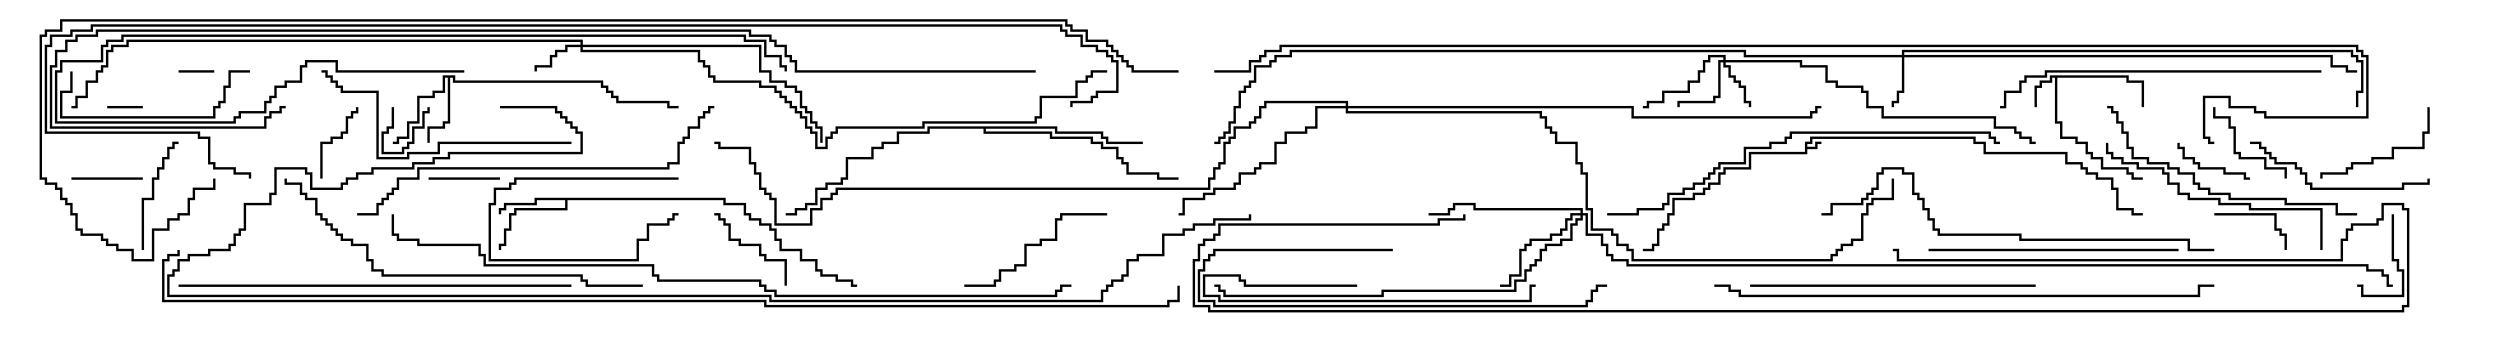 <svg version="1.1" width="105" height="15" xmlns="http://www.w3.org/2000/svg"><path d="M75.807,5.95L76.021,5.95L76.021,5.736L82.979,5.736L82.979,5.95L83.407,5.95L83.407,6.379L86.836,6.379L86.836,6.807L87.479,6.807L87.479,7.021L87.693,7.021L87.693,7.236L88.121,7.236L88.121,7.45L88.764,7.45L88.764,7.879L88.979,7.879L88.979,8.736L89.621,8.736L89.621,8.95L90,8.95L90,9.05L89.521,9.05L89.521,8.836L88.879,8.836L88.879,7.979L88.664,7.979L88.664,7.55L88.021,7.55L88.021,7.336L87.593,7.336L87.593,7.121L87.379,7.121L87.379,6.907L86.736,6.907L86.736,6.479L83.307,6.479L83.307,6.05L82.879,6.05L82.879,5.836L76.121,5.836L76.121,6.05L75.907,6.05L75.907,6.164L76.236,6.164L76.236,5.95L76.5,5.95L76.5,6.05L76.336,6.05L76.336,6.264L75.907,6.264L75.907,6.479L73.55,6.479L73.55,7.121L72.479,7.121L72.479,7.336L72.264,7.336L72.264,7.764L71.836,7.764L71.836,7.979L71.621,7.979L71.621,8.193L71.193,8.193L71.193,8.407L70.336,8.407L70.336,9.05L70.121,9.05L70.121,9.479L69.907,9.479L69.907,9.693L69.693,9.693L69.693,10.336L69.479,10.336L69.479,10.55L69,10.55L69,10.45L69.379,10.45L69.379,10.236L69.593,10.236L69.593,9.593L69.807,9.593L69.807,9.379L70.021,9.379L70.021,8.95L70.236,8.95L70.236,8.307L71.093,8.307L71.093,8.093L71.521,8.093L71.521,7.879L71.736,7.879L71.736,7.664L72.164,7.664L72.164,7.236L72.379,7.236L72.379,7.021L73.45,7.021L73.45,6.379L75.807,6.379z" stroke="none"/><path d="M89.407,3.164L89.407,3.379L90.05,3.379L90.05,4.5L89.95,4.5L89.95,3.479L89.307,3.479L89.307,3.264L86.407,3.264L86.407,5.093L86.621,5.093L86.621,5.736L87.264,5.736L87.264,5.95L87.693,5.95L87.693,6.379L87.907,6.379L87.907,6.593L88.336,6.593L88.336,7.021L89.407,7.021L89.407,7.236L89.621,7.236L89.621,7.45L90,7.45L90,7.55L89.521,7.55L89.521,7.336L89.307,7.336L89.307,7.121L88.236,7.121L88.236,6.693L87.807,6.693L87.807,6.479L87.593,6.479L87.593,6.05L87.164,6.05L87.164,5.836L86.521,5.836L86.521,5.193L86.307,5.193L86.307,3.264L86.193,3.264L86.193,3.479L85.764,3.479L85.764,3.693L85.55,3.693L85.55,4.5L85.45,4.5L85.45,3.593L85.664,3.593L85.664,3.379L86.093,3.379L86.093,3.164z" stroke="none"/><path d="M30.479,8.307L30.479,8.521L31.336,8.521L31.336,8.95L31.55,8.95L31.55,9.164L31.979,9.164L31.979,9.379L32.407,9.379L32.407,9.593L32.621,9.593L32.621,10.021L32.836,10.021L32.836,10.45L33.693,10.45L33.693,10.879L34.336,10.879L34.336,11.307L34.55,11.307L34.55,11.521L35.193,11.521L35.193,11.736L35.836,11.736L35.836,11.95L36,11.95L36,12.05L35.736,12.05L35.736,11.836L35.093,11.836L35.093,11.621L34.45,11.621L34.45,11.407L34.236,11.407L34.236,10.979L33.593,10.979L33.593,10.55L32.736,10.55L32.736,10.121L32.521,10.121L32.521,9.693L32.307,9.693L32.307,9.479L31.879,9.479L31.879,9.264L31.45,9.264L31.45,9.05L31.236,9.05L31.236,8.621L30.379,8.621L30.379,8.407L23.836,8.407L23.836,8.836L21.693,8.836L21.693,9.05L21.479,9.05L21.479,9.693L21.264,9.693L21.264,10.336L21.05,10.336L21.05,10.5L20.95,10.5L20.95,10.236L21.164,10.236L21.164,9.593L21.379,9.593L21.379,8.95L21.593,8.95L21.593,8.736L23.736,8.736L23.736,8.407L22.55,8.407L22.55,8.621L21.264,8.621L21.264,8.836L21.05,8.836L21.05,9L20.95,9L20.95,8.736L21.164,8.736L21.164,8.521L22.45,8.521L22.45,8.307z" stroke="none"/><path d="M19.121,3.164L19.121,3.379L25.336,3.379L25.336,3.593L25.55,3.593L25.55,3.807L25.764,3.807L25.764,4.021L25.979,4.021L25.979,4.236L28.121,4.236L28.121,4.45L28.5,4.45L28.5,4.55L28.021,4.55L28.021,4.336L25.879,4.336L25.879,4.121L25.664,4.121L25.664,3.907L25.45,3.907L25.45,3.693L25.236,3.693L25.236,3.479L19.021,3.479L19.021,3.264L18.907,3.264L18.907,5.193L18.693,5.193L18.693,5.407L18.05,5.407L18.05,6L17.95,6L17.95,5.307L18.593,5.307L18.593,5.093L18.807,5.093L18.807,3.264L18.693,3.264L18.693,3.907L18.264,3.907L18.264,4.121L17.621,4.121L17.621,5.193L17.193,5.193L17.193,5.836L16.764,5.836L16.764,6.05L16.5,6.05L16.5,5.95L16.664,5.95L16.664,5.736L17.093,5.736L17.093,5.093L17.521,5.093L17.521,4.021L18.164,4.021L18.164,3.807L18.593,3.807L18.593,3.164z" stroke="none"/><path d="M44.407,5.307L44.407,5.521L46.336,5.521L46.336,5.736L46.55,5.736L46.55,5.95L48,5.95L48,6.05L46.45,6.05L46.45,5.836L46.236,5.836L46.236,5.621L44.307,5.621L44.307,5.407L41.407,5.407L41.407,5.521L44.193,5.521L44.193,5.736L45.907,5.736L45.907,5.95L46.336,5.95L46.336,6.164L46.979,6.164L46.979,6.593L47.193,6.593L47.193,6.807L47.407,6.807L47.407,7.236L48.693,7.236L48.693,7.45L49.5,7.45L49.5,7.55L48.593,7.55L48.593,7.336L47.307,7.336L47.307,6.907L47.093,6.907L47.093,6.693L46.879,6.693L46.879,6.264L46.236,6.264L46.236,6.05L45.807,6.05L45.807,5.836L44.093,5.836L44.093,5.621L41.307,5.621L41.307,5.407L39.05,5.407L39.05,5.621L37.764,5.621L37.764,6.05L37.121,6.05L37.121,6.264L36.693,6.264L36.693,6.693L35.621,6.693L35.621,7.55L35.407,7.55L35.407,7.764L34.764,7.764L34.764,7.979L34.336,7.979L34.336,8.621L33.907,8.621L33.907,8.836L33.479,8.836L33.479,9.05L33,9.05L33,8.95L33.379,8.95L33.379,8.736L33.807,8.736L33.807,8.521L34.236,8.521L34.236,7.879L34.664,7.879L34.664,7.664L35.307,7.664L35.307,7.45L35.521,7.45L35.521,6.593L36.593,6.593L36.593,6.164L37.021,6.164L37.021,5.95L37.664,5.95L37.664,5.521L38.95,5.521L38.95,5.307z" stroke="none"/><path d="M79.879,2.307L79.879,2.093L98.836,2.093L98.836,2.307L99.05,2.307L99.05,2.521L99.264,2.521L99.264,3.907L99.05,3.907L99.05,4.5L98.95,4.5L98.95,3.807L99.164,3.807L99.164,2.621L98.95,2.621L98.95,2.407L98.736,2.407L98.736,2.193L79.979,2.193L79.979,2.307L97.979,2.307L97.979,2.736L98.621,2.736L98.621,2.95L99,2.95L99,3.05L98.521,3.05L98.521,2.836L97.879,2.836L97.879,2.407L79.979,2.407L79.979,3.907L79.764,3.907L79.764,4.336L79.55,4.336L79.55,4.5L79.45,4.5L79.45,4.236L79.664,4.236L79.664,3.807L79.879,3.807L79.879,2.407L73.236,2.407L73.236,2.193L54.264,2.193L54.264,2.407L53.621,2.407L53.621,2.621L53.407,2.621L53.407,2.836L52.764,2.836L52.764,3.479L52.55,3.479L52.55,3.693L52.336,3.693L52.336,3.907L52.121,3.907L52.121,4.55L51.907,4.55L51.907,5.193L51.693,5.193L51.693,5.621L51.479,5.621L51.479,5.836L51.264,5.836L51.264,6.05L51,6.05L51,5.95L51.164,5.95L51.164,5.736L51.379,5.736L51.379,5.521L51.593,5.521L51.593,5.093L51.807,5.093L51.807,4.45L52.021,4.45L52.021,3.807L52.236,3.807L52.236,3.593L52.45,3.593L52.45,3.379L52.664,3.379L52.664,2.736L53.307,2.736L53.307,2.521L53.521,2.521L53.521,2.307L54.164,2.307L54.164,2.093L73.336,2.093L73.336,2.307z" stroke="none"/><path d="M72.379,2.521L72.379,2.407L71.836,2.407L71.836,2.621L71.621,2.621L71.621,3.05L71.407,3.05L71.407,3.479L70.979,3.479L70.979,3.907L69.907,3.907L69.907,4.336L69.264,4.336L69.264,4.55L69,4.55L69,4.45L69.164,4.45L69.164,4.236L69.807,4.236L69.807,3.807L70.879,3.807L70.879,3.379L71.307,3.379L71.307,2.95L71.521,2.95L71.521,2.521L71.736,2.521L71.736,2.307L72.479,2.307L72.479,2.521L75.693,2.521L75.693,2.736L76.764,2.736L76.764,3.379L77.193,3.379L77.193,3.593L78.264,3.593L78.264,3.807L78.479,3.807L78.479,4.45L79.121,4.45L79.121,4.879L83.836,4.879L83.836,5.307L84.693,5.307L84.693,5.521L84.907,5.521L84.907,5.736L85.336,5.736L85.336,5.95L85.5,5.95L85.5,6.05L85.236,6.05L85.236,5.836L84.807,5.836L84.807,5.621L84.593,5.621L84.593,5.407L83.736,5.407L83.736,4.979L79.021,4.979L79.021,4.55L78.379,4.55L78.379,3.907L78.164,3.907L78.164,3.693L77.093,3.693L77.093,3.479L76.664,3.479L76.664,2.836L75.593,2.836L75.593,2.621L72.479,2.621L72.479,2.736L72.693,2.736L72.693,3.164L72.907,3.164L72.907,3.379L73.121,3.379L73.121,3.593L73.336,3.593L73.336,4.236L73.55,4.236L73.55,4.5L73.45,4.5L73.45,4.336L73.236,4.336L73.236,3.693L73.021,3.693L73.021,3.479L72.807,3.479L72.807,3.264L72.593,3.264L72.593,2.836L72.379,2.836L72.379,2.621L72.264,2.621L72.264,4.121L72.05,4.121L72.05,4.336L70.55,4.336L70.55,4.5L70.45,4.5L70.45,4.236L71.95,4.236L71.95,4.021L72.164,4.021L72.164,2.521z" stroke="none"/><path d="M24.379,1.879L24.379,1.764L5.407,1.764L5.407,1.979L4.764,1.979L4.764,2.193L4.55,2.193L4.55,2.836L4.336,2.836L4.336,3.05L4.121,3.05L4.121,3.479L3.693,3.479L3.693,4.121L3.264,4.121L3.264,4.55L3,4.55L3,4.45L3.164,4.45L3.164,4.021L3.593,4.021L3.593,3.379L4.021,3.379L4.021,2.95L4.236,2.95L4.236,2.736L4.45,2.736L4.45,2.093L4.664,2.093L4.664,1.879L5.307,1.879L5.307,1.664L24.479,1.664L24.479,1.879L31.979,1.879L31.979,2.95L32.407,2.95L32.407,3.379L33.05,3.379L33.05,3.593L33.479,3.593L33.479,3.807L33.693,3.807L33.693,4.45L33.907,4.45L33.907,4.664L34.121,4.664L34.121,5.093L34.336,5.093L34.336,5.307L34.55,5.307L34.55,6L34.45,6L34.45,5.407L34.236,5.407L34.236,5.193L34.021,5.193L34.021,4.764L33.807,4.764L33.807,4.55L33.593,4.55L33.593,3.907L33.379,3.907L33.379,3.693L32.95,3.693L32.95,3.479L32.307,3.479L32.307,3.05L31.879,3.05L31.879,1.979L24.479,1.979L24.479,2.093L29.407,2.093L29.407,2.521L29.621,2.521L29.621,2.736L29.836,2.736L29.836,3.164L30.05,3.164L30.05,3.379L31.979,3.379L31.979,3.593L32.621,3.593L32.621,3.807L32.836,3.807L32.836,4.021L33.05,4.021L33.05,4.236L33.264,4.236L33.264,4.45L33.479,4.45L33.479,4.664L33.693,4.664L33.693,4.879L33.907,4.879L33.907,5.307L34.121,5.307L34.121,5.521L34.336,5.521L34.336,6.164L34.664,6.164L34.664,5.736L34.879,5.736L34.879,5.521L35.093,5.521L35.093,5.307L38.736,5.307L38.736,5.093L43.45,5.093L43.45,4.879L43.664,4.879L43.664,4.021L45.164,4.021L45.164,3.379L45.593,3.379L45.593,3.164L45.807,3.164L45.807,2.95L46.5,2.95L46.5,3.05L45.907,3.05L45.907,3.264L45.693,3.264L45.693,3.479L45.264,3.479L45.264,4.121L43.764,4.121L43.764,4.979L43.55,4.979L43.55,5.193L38.836,5.193L38.836,5.407L35.193,5.407L35.193,5.621L34.979,5.621L34.979,5.836L34.764,5.836L34.764,6.264L34.236,6.264L34.236,5.621L34.021,5.621L34.021,5.407L33.807,5.407L33.807,4.979L33.593,4.979L33.593,4.764L33.379,4.764L33.379,4.55L33.164,4.55L33.164,4.336L32.95,4.336L32.95,4.121L32.736,4.121L32.736,3.907L32.521,3.907L32.521,3.693L31.879,3.693L31.879,3.479L29.95,3.479L29.95,3.264L29.736,3.264L29.736,2.836L29.521,2.836L29.521,2.621L29.307,2.621L29.307,2.193L24.379,2.193L24.379,1.979L23.836,1.979L23.836,2.193L23.407,2.193L23.407,2.407L23.193,2.407L23.193,2.836L22.55,2.836L22.55,3L22.45,3L22.45,2.736L23.093,2.736L23.093,2.307L23.307,2.307L23.307,2.093L23.736,2.093L23.736,1.879z" stroke="none"/><path d="M66.379,8.95L66.379,8.836L61.879,8.836L61.879,8.621L61.121,8.621L61.121,8.836L60.907,8.836L60.907,9.05L60,9.05L60,8.95L60.807,8.95L60.807,8.736L61.021,8.736L61.021,8.521L61.979,8.521L61.979,8.736L66.479,8.736L66.479,8.95L66.693,8.95L66.693,9.807L67.336,9.807L67.336,10.236L67.55,10.236L67.55,10.664L67.764,10.664L67.764,10.879L68.407,10.879L68.407,11.093L99.479,11.093L99.479,11.307L100.121,11.307L100.121,11.521L100.336,11.521L100.336,11.95L100.5,11.95L100.5,12.05L100.236,12.05L100.236,11.621L100.021,11.621L100.021,11.407L99.379,11.407L99.379,11.193L68.307,11.193L68.307,10.979L67.664,10.979L67.664,10.764L67.45,10.764L67.45,10.336L67.236,10.336L67.236,9.907L66.593,9.907L66.593,9.05L66.479,9.05L66.479,9.264L66.264,9.264L66.264,9.479L66.05,9.479L66.05,10.121L65.621,10.121L65.621,10.336L64.979,10.336L64.979,10.55L64.764,10.55L64.764,10.979L64.55,10.979L64.55,11.193L64.336,11.193L64.336,11.407L64.121,11.407L64.121,11.836L63.693,11.836L63.693,12.264L58.121,12.264L58.121,12.479L51.379,12.479L51.379,12.264L51.164,12.264L51.164,12.05L51,12.05L51,11.95L51.264,11.95L51.264,12.164L51.479,12.164L51.479,12.379L58.021,12.379L58.021,12.164L63.593,12.164L63.593,11.736L64.021,11.736L64.021,11.307L64.236,11.307L64.236,11.093L64.45,11.093L64.45,10.879L64.664,10.879L64.664,10.45L64.879,10.45L64.879,10.236L65.521,10.236L65.521,10.021L65.95,10.021L65.95,9.379L66.164,9.379L66.164,9.164L66.379,9.164L66.379,9.05L66.05,9.05L66.05,9.264L65.836,9.264L65.836,9.693L65.621,9.693L65.621,9.907L65.193,9.907L65.193,10.121L64.336,10.121L64.336,10.336L64.121,10.336L64.121,10.55L63.907,10.55L63.907,11.621L63.479,11.621L63.479,12.05L63,12.05L63,11.95L63.379,11.95L63.379,11.521L63.807,11.521L63.807,10.45L64.021,10.45L64.021,10.236L64.236,10.236L64.236,10.021L65.093,10.021L65.093,9.807L65.521,9.807L65.521,9.593L65.736,9.593L65.736,9.164L65.95,9.164L65.95,8.95z" stroke="none"/><path d="M56.521,4.45L56.521,4.336L53.193,4.336L53.193,4.55L52.979,4.55L52.979,4.979L52.764,4.979L52.764,5.193L52.55,5.193L52.55,5.407L51.907,5.407L51.907,5.836L51.693,5.836L51.693,6.05L51.479,6.05L51.479,6.907L51.264,6.907L51.264,7.121L51.05,7.121L51.05,7.55L50.836,7.55L50.836,7.979L35.193,7.979L35.193,8.193L34.979,8.193L34.979,8.407L34.55,8.407L34.55,8.836L34.121,8.836L34.121,9.479L32.521,9.479L32.521,8.407L32.307,8.407L32.307,8.193L32.093,8.193L32.093,7.979L31.879,7.979L31.879,7.336L31.664,7.336L31.664,6.907L31.45,6.907L31.45,6.264L30.164,6.264L30.164,6.05L30,6.05L30,5.95L30.264,5.95L30.264,6.164L31.55,6.164L31.55,6.807L31.764,6.807L31.764,7.236L31.979,7.236L31.979,7.879L32.193,7.879L32.193,8.093L32.407,8.093L32.407,8.307L32.621,8.307L32.621,9.379L34.021,9.379L34.021,8.736L34.45,8.736L34.45,8.307L34.879,8.307L34.879,8.093L35.093,8.093L35.093,7.879L50.736,7.879L50.736,7.45L50.95,7.45L50.95,7.021L51.164,7.021L51.164,6.807L51.379,6.807L51.379,5.95L51.593,5.95L51.593,5.736L51.807,5.736L51.807,5.307L52.45,5.307L52.45,5.093L52.664,5.093L52.664,4.879L52.879,4.879L52.879,4.45L53.093,4.45L53.093,4.236L56.621,4.236L56.621,4.45L68.621,4.45L68.621,4.879L76.021,4.879L76.021,4.664L76.236,4.664L76.236,4.45L76.5,4.45L76.5,4.55L76.336,4.55L76.336,4.764L76.121,4.764L76.121,4.979L68.521,4.979L68.521,4.55L56.621,4.55L56.621,4.664L64.764,4.664L64.764,4.879L64.979,4.879L64.979,5.307L65.193,5.307L65.193,5.521L65.407,5.521L65.407,5.95L66.264,5.95L66.264,6.807L66.479,6.807L66.479,7.236L66.693,7.236L66.693,8.736L66.907,8.736L66.907,9.593L67.764,9.593L67.764,9.807L67.979,9.807L67.979,10.236L68.407,10.236L68.407,10.45L68.621,10.45L68.621,10.879L76.879,10.879L76.879,10.664L77.093,10.664L77.093,10.45L77.307,10.45L77.307,10.236L77.736,10.236L77.736,10.021L78.164,10.021L78.164,8.95L78.379,8.95L78.379,8.521L78.593,8.521L78.593,8.307L79.45,8.307L79.45,7.5L79.55,7.5L79.55,8.407L78.693,8.407L78.693,8.621L78.479,8.621L78.479,9.05L78.264,9.05L78.264,10.121L77.836,10.121L77.836,10.336L77.407,10.336L77.407,10.55L77.193,10.55L77.193,10.764L76.979,10.764L76.979,10.979L68.521,10.979L68.521,10.55L68.307,10.55L68.307,10.336L67.879,10.336L67.879,9.907L67.664,9.907L67.664,9.693L66.807,9.693L66.807,8.836L66.593,8.836L66.593,7.336L66.379,7.336L66.379,6.907L66.164,6.907L66.164,6.05L65.307,6.05L65.307,5.621L65.093,5.621L65.093,5.407L64.879,5.407L64.879,4.979L64.664,4.979L64.664,4.764L56.521,4.764L56.521,4.55L55.336,4.55L55.336,5.407L54.907,5.407L54.907,5.621L54.05,5.621L54.05,6.05L53.621,6.05L53.621,6.907L52.979,6.907L52.979,7.121L52.764,7.121L52.764,7.336L52.121,7.336L52.121,7.764L51.907,7.764L51.907,7.979L51.05,7.979L51.05,8.193L50.621,8.193L50.621,8.407L49.764,8.407L49.764,9.05L49.5,9.05L49.5,8.95L49.664,8.95L49.664,8.307L50.521,8.307L50.521,8.093L50.95,8.093L50.95,7.879L51.807,7.879L51.807,7.664L52.021,7.664L52.021,7.236L52.664,7.236L52.664,7.021L52.879,7.021L52.879,6.807L53.521,6.807L53.521,5.95L53.95,5.95L53.95,5.521L54.807,5.521L54.807,5.307L55.236,5.307L55.236,4.45z" stroke="none"/><path d="M9,2.95L9,3.05L7.5,3.05L7.5,2.95z" stroke="none"/><path d="M16.45,4.5L16.55,4.5L16.55,5.407L16.336,5.407L16.336,5.621L16.121,5.621L16.121,6.379L16.879,6.379L16.879,6.164L17.093,6.164L17.093,5.95L17.307,5.95L17.307,5.307L17.736,5.307L17.736,4.664L17.95,4.664L17.95,4.5L18.05,4.5L18.05,4.764L17.836,4.764L17.836,5.407L17.407,5.407L17.407,6.05L17.193,6.05L17.193,6.264L16.979,6.264L16.979,6.479L16.021,6.479L16.021,5.521L16.236,5.521L16.236,5.307L16.45,5.307z" stroke="none"/><path d="M28.5,7.45L28.5,7.55L21.693,7.55L21.693,7.764L21.479,7.764L21.479,7.979L20.836,7.979L20.836,8.621L20.621,8.621L20.621,10.879L26.736,10.879L26.736,10.021L27.164,10.021L27.164,9.379L28.021,9.379L28.021,9.164L28.236,9.164L28.236,8.95L28.5,8.95L28.5,9.05L28.336,9.05L28.336,9.264L28.121,9.264L28.121,9.479L27.264,9.479L27.264,10.121L26.836,10.121L26.836,10.979L20.521,10.979L20.521,8.521L20.736,8.521L20.736,7.879L21.379,7.879L21.379,7.664L21.593,7.664L21.593,7.45z" stroke="none"/><path d="M4.5,4.55L4.5,4.45L6,4.45L6,4.55z" stroke="none"/><path d="M6,7.45L6,7.55L3,7.55L3,7.45z" stroke="none"/><path d="M18,7.55L18,7.45L21,7.45L21,7.55z" stroke="none"/><path d="M93,9.05L93,8.95L95.621,8.95L95.621,9.593L95.836,9.593L95.836,9.807L96.05,9.807L96.05,10.5L95.95,10.5L95.95,9.907L95.736,9.907L95.736,9.693L95.521,9.693L95.521,9.05z" stroke="none"/><path d="M13.55,7.5L13.45,7.5L13.45,5.95L13.879,5.95L13.879,5.736L14.307,5.736L14.307,5.521L14.521,5.521L14.521,4.879L14.736,4.879L14.736,4.664L14.95,4.664L14.95,4.5L15.05,4.5L15.05,4.764L14.836,4.764L14.836,4.979L14.621,4.979L14.621,5.621L14.407,5.621L14.407,5.836L13.979,5.836L13.979,6.05L13.55,6.05z" stroke="none"/><path d="M100.45,9L100.55,9L100.55,10.879L100.764,10.879L100.764,11.307L100.979,11.307L100.979,12.479L99.164,12.479L99.164,12.05L99,12.05L99,11.95L99.264,11.95L99.264,12.379L100.879,12.379L100.879,11.407L100.664,11.407L100.664,10.979L100.45,10.979z" stroke="none"/><path d="M94.5,7.45L94.5,7.55L94.236,7.55L94.236,7.336L93.379,7.336L93.379,7.121L92.307,7.121L92.307,6.907L92.093,6.907L92.093,6.693L91.664,6.693L91.664,6.264L91.45,6.264L91.45,6L91.55,6L91.55,6.164L91.764,6.164L91.764,6.593L92.193,6.593L92.193,6.807L92.407,6.807L92.407,7.021L93.479,7.021L93.479,7.236L94.336,7.236L94.336,7.45z" stroke="none"/><path d="M33.05,12L32.95,12L32.95,10.979L32.093,10.979L32.093,10.764L31.879,10.764L31.879,10.336L31.021,10.336L31.021,10.121L30.593,10.121L30.593,9.479L30.379,9.479L30.379,9.264L30.164,9.264L30.164,9.05L30,9.05L30,8.95L30.264,8.95L30.264,9.164L30.479,9.164L30.479,9.379L30.693,9.379L30.693,10.021L31.121,10.021L31.121,10.236L31.979,10.236L31.979,10.664L32.193,10.664L32.193,10.879L33.05,10.879z" stroke="none"/><path d="M92.95,4.5L93.05,4.5L93.05,4.879L93.693,4.879L93.693,5.307L93.907,5.307L93.907,6.379L94.121,6.379L94.121,6.593L95.193,6.593L95.193,7.021L96.05,7.021L96.05,7.5L95.95,7.5L95.95,7.121L95.093,7.121L95.093,6.693L94.021,6.693L94.021,6.479L93.807,6.479L93.807,5.407L93.593,5.407L93.593,4.979L92.95,4.979z" stroke="none"/><path d="M6.05,10.5L5.95,10.5L5.95,8.307L6.379,8.307L6.379,7.45L6.593,7.45L6.593,7.021L6.807,7.021L6.807,6.593L7.021,6.593L7.021,6.164L7.236,6.164L7.236,5.95L7.5,5.95L7.5,6.05L7.336,6.05L7.336,6.264L7.121,6.264L7.121,6.693L6.907,6.693L6.907,7.121L6.693,7.121L6.693,7.55L6.479,7.55L6.479,8.407L6.05,8.407z" stroke="none"/><path d="M101.95,4.5L102.05,4.5L102.05,5.621L101.836,5.621L101.836,6.264L100.55,6.264L100.55,6.693L99.693,6.693L99.693,6.907L98.836,6.907L98.836,7.121L98.621,7.121L98.621,7.336L97.55,7.336L97.55,7.5L97.45,7.5L97.45,7.236L98.521,7.236L98.521,7.021L98.736,7.021L98.736,6.807L99.593,6.807L99.593,6.593L100.45,6.593L100.45,6.164L101.736,6.164L101.736,5.521L101.95,5.521z" stroke="none"/><path d="M46.5,8.95L46.5,9.05L44.621,9.05L44.621,9.264L44.407,9.264L44.407,10.121L43.764,10.121L43.764,10.336L43.121,10.336L43.121,11.193L42.693,11.193L42.693,11.407L42.05,11.407L42.05,11.836L41.836,11.836L41.836,12.05L40.5,12.05L40.5,11.95L41.736,11.95L41.736,11.736L41.95,11.736L41.95,11.307L42.593,11.307L42.593,11.093L43.021,11.093L43.021,10.236L43.664,10.236L43.664,10.021L44.307,10.021L44.307,9.164L44.521,9.164L44.521,8.95z" stroke="none"/><path d="M2.95,3L3.05,3L3.05,3.907L2.621,3.907L2.621,4.879L8.95,4.879L8.95,4.45L9.164,4.45L9.164,4.236L9.379,4.236L9.379,3.593L9.593,3.593L9.593,2.95L10.5,2.95L10.5,3.05L9.693,3.05L9.693,3.693L9.479,3.693L9.479,4.336L9.264,4.336L9.264,4.55L9.05,4.55L9.05,4.979L2.521,4.979L2.521,3.807L2.95,3.807z" stroke="none"/><path d="M57,11.95L57,12.05L52.236,12.05L52.236,11.836L52.021,11.836L52.021,11.621L50.621,11.621L50.621,12.379L51.264,12.379L51.264,12.593L64.236,12.593L64.236,11.95L64.5,11.95L64.5,12.05L64.336,12.05L64.336,12.693L51.164,12.693L51.164,12.479L50.521,12.479L50.521,11.521L52.121,11.521L52.121,11.736L52.336,11.736L52.336,11.95z" stroke="none"/><path d="M94.5,6.05L94.5,5.95L94.979,5.95L94.979,6.164L95.193,6.164L95.193,6.379L95.407,6.379L95.407,6.593L95.621,6.593L95.621,6.807L96.479,6.807L96.479,7.021L96.693,7.021L96.693,7.236L96.907,7.236L96.907,7.664L97.121,7.664L97.121,7.879L100.879,7.879L100.879,7.664L101.95,7.664L101.95,7.5L102.05,7.5L102.05,7.764L100.979,7.764L100.979,7.979L97.021,7.979L97.021,7.764L96.807,7.764L96.807,7.336L96.593,7.336L96.593,7.121L96.379,7.121L96.379,6.907L95.521,6.907L95.521,6.693L95.307,6.693L95.307,6.479L95.093,6.479L95.093,6.264L94.879,6.264L94.879,6.05z" stroke="none"/><path d="M58.5,10.45L58.5,10.55L51.05,10.55L51.05,10.764L50.836,10.764L50.836,10.979L50.621,10.979L50.621,11.407L50.407,11.407L50.407,12.593L51.05,12.593L51.05,12.807L66.593,12.807L66.593,12.593L66.807,12.593L66.807,12.164L67.021,12.164L67.021,11.95L67.5,11.95L67.5,12.05L67.121,12.05L67.121,12.264L66.907,12.264L66.907,12.693L66.693,12.693L66.693,12.907L50.95,12.907L50.95,12.693L50.307,12.693L50.307,11.307L50.521,11.307L50.521,10.879L50.736,10.879L50.736,10.664L50.95,10.664L50.95,10.45z" stroke="none"/><path d="M97.55,10.5L97.45,10.5L97.45,8.836L94.45,8.836L94.45,8.621L93.164,8.621L93.164,8.407L91.879,8.407L91.879,8.193L91.45,8.193L91.45,7.764L91.021,7.764L91.021,7.336L90.807,7.336L90.807,7.121L89.736,7.121L89.736,6.907L89.093,6.907L89.093,6.693L88.664,6.693L88.664,6.479L88.45,6.479L88.45,6L88.55,6L88.55,6.379L88.764,6.379L88.764,6.593L89.193,6.593L89.193,6.807L89.836,6.807L89.836,7.021L90.907,7.021L90.907,7.236L91.121,7.236L91.121,7.664L91.55,7.664L91.55,8.093L91.979,8.093L91.979,8.307L93.264,8.307L93.264,8.521L94.55,8.521L94.55,8.736L97.55,8.736z" stroke="none"/><path d="M91.5,10.45L91.5,10.55L81,10.55L81,10.45z" stroke="none"/><path d="M24,5.95L24,6.05L18.479,6.05L18.479,6.479L17.193,6.479L17.193,6.693L15.807,6.693L15.807,3.907L14.307,3.907L14.307,3.693L14.093,3.693L14.093,3.479L13.879,3.479L13.879,3.264L13.664,3.264L13.664,3.05L13.5,3.05L13.5,2.95L13.764,2.95L13.764,3.164L13.979,3.164L13.979,3.379L14.193,3.379L14.193,3.593L14.407,3.593L14.407,3.807L15.907,3.807L15.907,6.593L17.093,6.593L17.093,6.379L18.379,6.379L18.379,5.95z" stroke="none"/><path d="M99,8.95L99,9.05L98.093,9.05L98.093,8.621L95.95,8.621L95.95,8.407L93.593,8.407L93.593,8.193L92.736,8.193L92.736,7.979L92.307,7.979L92.307,7.764L92.093,7.764L92.093,7.336L91.45,7.336L91.45,7.121L91.021,7.121L91.021,6.907L90.164,6.907L90.164,6.693L89.521,6.693L89.521,6.264L89.307,6.264L89.307,5.621L89.093,5.621L89.093,5.193L88.879,5.193L88.879,4.764L88.664,4.764L88.664,4.55L88.5,4.55L88.5,4.45L88.764,4.45L88.764,4.664L88.979,4.664L88.979,5.093L89.193,5.093L89.193,5.521L89.407,5.521L89.407,6.164L89.621,6.164L89.621,6.593L90.264,6.593L90.264,6.807L91.121,6.807L91.121,7.021L91.55,7.021L91.55,7.236L92.193,7.236L92.193,7.664L92.407,7.664L92.407,7.879L92.836,7.879L92.836,8.093L93.693,8.093L93.693,8.307L96.05,8.307L96.05,8.521L98.193,8.521L98.193,8.95z" stroke="none"/><path d="M73.5,12.05L73.5,11.95L85.5,11.95L85.5,12.05z" stroke="none"/><path d="M19.5,2.95L19.5,3.05L14.093,3.05L14.093,2.621L12.907,2.621L12.907,2.836L12.693,2.836L12.693,3.479L12.05,3.479L12.05,3.693L11.621,3.693L11.621,4.121L11.407,4.121L11.407,4.336L11.193,4.336L11.193,4.764L10.121,4.764L10.121,4.979L9.907,4.979L9.907,5.193L2.307,5.193L2.307,2.95L2.521,2.95L2.521,2.521L4.236,2.521L4.236,1.879L4.45,1.879L4.45,1.664L5.093,1.664L5.093,1.45L31.336,1.45L31.336,1.664L32.193,1.664L32.193,2.307L32.836,2.307L32.836,2.736L33.05,2.736L33.05,3L32.95,3L32.95,2.836L32.736,2.836L32.736,2.407L32.093,2.407L32.093,1.764L31.236,1.764L31.236,1.55L5.193,1.55L5.193,1.764L4.55,1.764L4.55,1.979L4.336,1.979L4.336,2.621L2.621,2.621L2.621,3.05L2.407,3.05L2.407,5.093L9.807,5.093L9.807,4.879L10.021,4.879L10.021,4.664L11.093,4.664L11.093,4.236L11.307,4.236L11.307,4.021L11.521,4.021L11.521,3.593L11.95,3.593L11.95,3.379L12.593,3.379L12.593,2.736L12.807,2.736L12.807,2.521L14.193,2.521L14.193,2.95z" stroke="none"/><path d="M97.5,2.95L97.5,3.05L85.979,3.05L85.979,3.264L85.121,3.264L85.121,3.479L84.907,3.479L84.907,3.907L84.264,3.907L84.264,4.55L84,4.55L84,4.45L84.164,4.45L84.164,3.807L84.807,3.807L84.807,3.379L85.021,3.379L85.021,3.164L85.879,3.164L85.879,2.95z" stroke="none"/><path d="M27,11.95L27,12.05L24.593,12.05L24.593,11.836L24.379,11.836L24.379,11.621L16.021,11.621L16.021,11.407L15.593,11.407L15.593,10.979L15.379,10.979L15.379,10.336L14.736,10.336L14.736,10.121L14.307,10.121L14.307,9.907L14.093,9.907L14.093,9.693L13.879,9.693L13.879,9.479L13.664,9.479L13.664,9.264L13.45,9.264L13.45,9.05L13.236,9.05L13.236,8.407L12.807,8.407L12.807,8.193L12.593,8.193L12.593,7.764L11.95,7.764L11.95,7.5L12.05,7.5L12.05,7.664L12.693,7.664L12.693,8.093L12.907,8.093L12.907,8.307L13.336,8.307L13.336,8.95L13.55,8.95L13.55,9.164L13.764,9.164L13.764,9.379L13.979,9.379L13.979,9.593L14.193,9.593L14.193,9.807L14.407,9.807L14.407,10.021L14.836,10.021L14.836,10.236L15.479,10.236L15.479,10.879L15.693,10.879L15.693,11.307L16.121,11.307L16.121,11.521L24.479,11.521L24.479,11.736L24.693,11.736L24.693,11.95z" stroke="none"/><path d="M15,9.05L15,8.95L15.807,8.95L15.807,8.521L16.021,8.521L16.021,8.307L16.236,8.307L16.236,8.093L16.45,8.093L16.45,7.879L16.664,7.879L16.664,7.45L17.521,7.45L17.521,7.021L28.021,7.021L28.021,6.807L28.45,6.807L28.45,5.95L28.664,5.95L28.664,5.736L28.879,5.736L28.879,5.307L29.307,5.307L29.307,4.879L29.521,4.879L29.521,4.664L29.736,4.664L29.736,4.45L30,4.45L30,4.55L29.836,4.55L29.836,4.764L29.621,4.764L29.621,4.979L29.407,4.979L29.407,5.407L28.979,5.407L28.979,5.836L28.764,5.836L28.764,6.05L28.55,6.05L28.55,6.907L28.121,6.907L28.121,7.121L17.621,7.121L17.621,7.55L16.764,7.55L16.764,7.979L16.55,7.979L16.55,8.193L16.336,8.193L16.336,8.407L16.121,8.407L16.121,8.621L15.907,8.621L15.907,9.05z" stroke="none"/><path d="M7.5,12.05L7.5,11.95L24,11.95L24,12.05z" stroke="none"/><path d="M93,10.45L93,10.55L91.879,10.55L91.879,10.121L84.807,10.121L84.807,9.907L81.379,9.907L81.379,9.693L81.164,9.693L81.164,9.264L80.95,9.264L80.95,8.836L80.736,8.836L80.736,8.407L80.521,8.407L80.521,8.193L80.307,8.193L80.307,7.336L79.879,7.336L79.879,7.121L79.121,7.121L79.121,7.336L78.907,7.336L78.907,7.979L78.693,7.979L78.693,8.193L78.479,8.193L78.479,8.407L78.264,8.407L78.264,8.621L76.979,8.621L76.979,9.05L76.5,9.05L76.5,8.95L76.879,8.95L76.879,8.521L78.164,8.521L78.164,8.307L78.379,8.307L78.379,8.093L78.593,8.093L78.593,7.879L78.807,7.879L78.807,7.236L79.021,7.236L79.021,7.021L79.979,7.021L79.979,7.236L80.407,7.236L80.407,8.093L80.621,8.093L80.621,8.307L80.836,8.307L80.836,8.736L81.05,8.736L81.05,9.164L81.264,9.164L81.264,9.593L81.479,9.593L81.479,9.807L84.907,9.807L84.907,10.021L91.979,10.021L91.979,10.45z" stroke="none"/><path d="M67.5,9.05L67.5,8.95L68.736,8.95L68.736,8.736L69.807,8.736L69.807,8.521L70.021,8.521L70.021,8.093L70.664,8.093L70.664,7.879L71.093,7.879L71.093,7.664L71.521,7.664L71.521,7.45L71.736,7.45L71.736,7.236L71.95,7.236L71.95,7.021L72.164,7.021L72.164,6.807L73.236,6.807L73.236,6.164L74.307,6.164L74.307,5.95L74.95,5.95L74.95,5.736L75.164,5.736L75.164,5.521L83.621,5.521L83.621,5.736L83.836,5.736L83.836,5.95L84,5.95L84,6.05L83.736,6.05L83.736,5.836L83.521,5.836L83.521,5.621L75.264,5.621L75.264,5.836L75.05,5.836L75.05,6.05L74.407,6.05L74.407,6.264L73.336,6.264L73.336,6.907L72.264,6.907L72.264,7.121L72.05,7.121L72.05,7.336L71.836,7.336L71.836,7.55L71.621,7.55L71.621,7.764L71.193,7.764L71.193,7.979L70.764,7.979L70.764,8.193L70.121,8.193L70.121,8.621L69.907,8.621L69.907,8.836L68.836,8.836L68.836,9.05z" stroke="none"/><path d="M61.45,9L61.55,9L61.55,9.264L60.479,9.264L60.479,9.479L51.264,9.479L51.264,9.907L51.05,9.907L51.05,10.121L50.621,10.121L50.621,10.336L50.407,10.336L50.407,10.979L50.193,10.979L50.193,12.807L50.836,12.807L50.836,13.021L100.879,13.021L100.879,12.807L101.093,12.807L101.093,8.836L100.879,8.836L100.879,8.621L100.121,8.621L100.121,9.264L99.907,9.264L99.907,9.479L98.836,9.479L98.836,9.693L98.621,9.693L98.621,10.121L98.407,10.121L98.407,10.979L79.664,10.979L79.664,10.55L79.5,10.55L79.5,10.45L79.764,10.45L79.764,10.879L98.307,10.879L98.307,10.021L98.521,10.021L98.521,9.593L98.736,9.593L98.736,9.379L99.807,9.379L99.807,9.164L100.021,9.164L100.021,8.521L100.979,8.521L100.979,8.736L101.193,8.736L101.193,12.907L100.979,12.907L100.979,13.121L50.736,13.121L50.736,12.907L50.093,12.907L50.093,10.879L50.307,10.879L50.307,10.236L50.521,10.236L50.521,10.021L50.95,10.021L50.95,9.807L51.164,9.807L51.164,9.379L60.379,9.379L60.379,9.164L61.45,9.164z" stroke="none"/><path d="M72,12.05L72,11.95L72.693,11.95L72.693,12.164L73.121,12.164L73.121,12.379L92.307,12.379L92.307,11.95L93,11.95L93,12.05L92.407,12.05L92.407,12.479L73.021,12.479L73.021,12.264L72.593,12.264L72.593,12.05z" stroke="none"/><path d="M16.45,9L16.55,9L16.55,9.807L16.764,9.807L16.764,10.021L17.621,10.021L17.621,10.236L20.193,10.236L20.193,10.664L20.407,10.664L20.407,11.093L27.479,11.093L27.479,11.521L27.693,11.521L27.693,11.736L31.979,11.736L31.979,11.95L32.193,11.95L32.193,12.164L32.621,12.164L32.621,12.379L44.307,12.379L44.307,12.164L44.521,12.164L44.521,11.95L45,11.95L45,12.05L44.621,12.05L44.621,12.264L44.407,12.264L44.407,12.479L32.521,12.479L32.521,12.264L32.093,12.264L32.093,12.05L31.879,12.05L31.879,11.836L27.593,11.836L27.593,11.621L27.379,11.621L27.379,11.193L20.307,11.193L20.307,10.764L20.093,10.764L20.093,10.336L17.521,10.336L17.521,10.121L16.664,10.121L16.664,9.907L16.45,9.907z" stroke="none"/><path d="M43.5,2.95L43.5,3.05L33.379,3.05L33.379,2.621L33.164,2.621L33.164,2.407L32.95,2.407L32.95,1.979L32.521,1.979L32.521,1.764L32.307,1.764L32.307,1.55L31.45,1.55L31.45,1.336L4.121,1.336L4.121,1.55L3.264,1.55L3.264,1.764L2.836,1.764L2.836,2.193L2.407,2.193L2.407,2.836L2.193,2.836L2.193,5.307L11.093,5.307L11.093,4.879L11.307,4.879L11.307,4.664L11.736,4.664L11.736,4.45L12,4.45L12,4.55L11.836,4.55L11.836,4.764L11.407,4.764L11.407,4.979L11.193,4.979L11.193,5.407L2.093,5.407L2.093,2.736L2.307,2.736L2.307,2.093L2.736,2.093L2.736,1.664L3.164,1.664L3.164,1.45L4.021,1.45L4.021,1.236L31.55,1.236L31.55,1.45L32.407,1.45L32.407,1.664L32.621,1.664L32.621,1.879L33.05,1.879L33.05,2.307L33.264,2.307L33.264,2.521L33.479,2.521L33.479,2.95z" stroke="none"/><path d="M21,4.55L21,4.45L23.407,4.45L23.407,4.664L23.621,4.664L23.621,4.879L23.836,4.879L23.836,5.093L24.05,5.093L24.05,5.307L24.264,5.307L24.264,5.521L24.479,5.521L24.479,6.479L18.907,6.479L18.907,6.693L18.264,6.693L18.264,6.907L17.407,6.907L17.407,7.121L15.693,7.121L15.693,7.336L15.05,7.336L15.05,7.55L14.621,7.55L14.621,7.764L14.407,7.764L14.407,7.979L13.021,7.979L13.021,7.336L12.807,7.336L12.807,7.121L11.621,7.121L11.621,8.193L11.407,8.193L11.407,8.621L10.336,8.621L10.336,9.693L10.121,9.693L10.121,9.907L9.907,9.907L9.907,10.336L9.693,10.336L9.693,10.55L8.836,10.55L8.836,10.764L7.979,10.764L7.979,10.979L7.55,10.979L7.55,11.407L7.336,11.407L7.336,11.621L7.121,11.621L7.121,12.379L32.407,12.379L32.407,12.593L46.236,12.593L46.236,12.164L46.45,12.164L46.45,11.95L46.664,11.95L46.664,11.736L47.093,11.736L47.093,11.521L47.307,11.521L47.307,10.879L47.736,10.879L47.736,10.664L48.807,10.664L48.807,9.807L49.664,9.807L49.664,9.593L50.093,9.593L50.093,9.379L50.95,9.379L50.95,9.164L52.45,9.164L52.45,9L52.55,9L52.55,9.264L51.05,9.264L51.05,9.479L50.193,9.479L50.193,9.693L49.764,9.693L49.764,9.907L48.907,9.907L48.907,10.764L47.836,10.764L47.836,10.979L47.407,10.979L47.407,11.621L47.193,11.621L47.193,11.836L46.764,11.836L46.764,12.05L46.55,12.05L46.55,12.264L46.336,12.264L46.336,12.693L32.307,12.693L32.307,12.479L7.021,12.479L7.021,11.521L7.236,11.521L7.236,11.307L7.45,11.307L7.45,10.879L7.879,10.879L7.879,10.664L8.736,10.664L8.736,10.45L9.593,10.45L9.593,10.236L9.807,10.236L9.807,9.807L10.021,9.807L10.021,9.593L10.236,9.593L10.236,8.521L11.307,8.521L11.307,8.093L11.521,8.093L11.521,7.021L12.907,7.021L12.907,7.236L13.121,7.236L13.121,7.879L14.307,7.879L14.307,7.664L14.521,7.664L14.521,7.45L14.95,7.45L14.95,7.236L15.593,7.236L15.593,7.021L17.307,7.021L17.307,6.807L18.164,6.807L18.164,6.593L18.807,6.593L18.807,6.379L24.379,6.379L24.379,5.621L24.164,5.621L24.164,5.407L23.95,5.407L23.95,5.193L23.736,5.193L23.736,4.979L23.521,4.979L23.521,4.764L23.307,4.764L23.307,4.55z" stroke="none"/><path d="M10.55,7.5L10.45,7.5L10.45,7.336L9.807,7.336L9.807,7.121L8.95,7.121L8.95,6.907L8.736,6.907L8.736,5.836L8.307,5.836L8.307,5.621L1.879,5.621L1.879,1.879L2.093,1.879L2.093,1.45L2.95,1.45L2.95,1.236L3.807,1.236L3.807,1.021L44.621,1.021L44.621,1.236L44.836,1.236L44.836,1.45L45.479,1.45L45.479,1.879L46.121,1.879L46.121,2.093L46.55,2.093L46.55,2.307L46.764,2.307L46.764,2.521L46.979,2.521L46.979,3.907L46.121,3.907L46.121,4.121L45.907,4.121L45.907,4.336L45.05,4.336L45.05,4.5L44.95,4.5L44.95,4.236L45.807,4.236L45.807,4.021L46.021,4.021L46.021,3.807L46.879,3.807L46.879,2.621L46.664,2.621L46.664,2.407L46.45,2.407L46.45,2.193L46.021,2.193L46.021,1.979L45.379,1.979L45.379,1.55L44.736,1.55L44.736,1.336L44.521,1.336L44.521,1.121L3.907,1.121L3.907,1.336L3.05,1.336L3.05,1.55L2.193,1.55L2.193,1.979L1.979,1.979L1.979,5.521L8.407,5.521L8.407,5.736L8.836,5.736L8.836,6.807L9.05,6.807L9.05,7.021L9.907,7.021L9.907,7.236L10.55,7.236z" stroke="none"/><path d="M49.5,2.95L49.5,3.05L47.521,3.05L47.521,2.836L47.307,2.836L47.307,2.621L47.093,2.621L47.093,2.407L46.879,2.407L46.879,2.193L46.664,2.193L46.664,1.979L46.45,1.979L46.45,1.764L45.593,1.764L45.593,1.336L44.95,1.336L44.95,1.121L44.736,1.121L44.736,0.907L2.621,0.907L2.621,1.336L1.979,1.336L1.979,1.55L1.764,1.55L1.764,7.45L1.979,7.45L1.979,7.664L2.407,7.664L2.407,7.879L2.621,7.879L2.621,8.307L2.836,8.307L2.836,8.521L3.05,8.521L3.05,8.95L3.264,8.95L3.264,9.593L3.479,9.593L3.479,9.807L4.336,9.807L4.336,10.021L4.55,10.021L4.55,10.236L4.979,10.236L4.979,10.45L5.621,10.45L5.621,10.879L6.379,10.879L6.379,9.593L7.021,9.593L7.021,9.164L7.45,9.164L7.45,8.95L7.879,8.95L7.879,8.307L8.093,8.307L8.093,7.879L8.95,7.879L8.95,7.5L9.05,7.5L9.05,7.979L8.193,7.979L8.193,8.407L7.979,8.407L7.979,9.05L7.55,9.05L7.55,9.264L7.121,9.264L7.121,9.693L6.479,9.693L6.479,10.979L5.521,10.979L5.521,10.55L4.879,10.55L4.879,10.336L4.45,10.336L4.45,10.121L4.236,10.121L4.236,9.907L3.379,9.907L3.379,9.693L3.164,9.693L3.164,9.05L2.95,9.05L2.95,8.621L2.736,8.621L2.736,8.407L2.521,8.407L2.521,7.979L2.307,7.979L2.307,7.764L1.879,7.764L1.879,7.55L1.664,7.55L1.664,1.45L1.879,1.45L1.879,1.236L2.521,1.236L2.521,0.807L44.836,0.807L44.836,1.021L45.05,1.021L45.05,1.236L45.693,1.236L45.693,1.664L46.55,1.664L46.55,1.879L46.764,1.879L46.764,2.093L46.979,2.093L46.979,2.307L47.193,2.307L47.193,2.521L47.407,2.521L47.407,2.736L47.621,2.736L47.621,2.95z" stroke="none"/><path d="M7.45,10.5L7.55,10.5L7.55,10.764L7.121,10.764L7.121,10.979L6.907,10.979L6.907,12.593L32.193,12.593L32.193,12.807L49.021,12.807L49.021,12.593L49.45,12.593L49.45,12L49.55,12L49.55,12.693L49.121,12.693L49.121,12.907L32.093,12.907L32.093,12.693L6.807,12.693L6.807,10.879L7.021,10.879L7.021,10.664L7.45,10.664z" stroke="none"/><path d="M51,3.05L51,2.95L52.45,2.95L52.45,2.521L52.879,2.521L52.879,2.307L53.093,2.307L53.093,2.093L53.736,2.093L53.736,1.879L99.05,1.879L99.05,2.093L99.264,2.093L99.264,2.307L99.479,2.307L99.479,4.979L95.093,4.979L95.093,4.764L94.664,4.764L94.664,4.55L93.593,4.55L93.593,4.121L92.621,4.121L92.621,5.736L92.836,5.736L92.836,5.95L93,5.95L93,6.05L92.736,6.05L92.736,5.836L92.521,5.836L92.521,4.021L93.693,4.021L93.693,4.45L94.764,4.45L94.764,4.664L95.193,4.664L95.193,4.879L99.379,4.879L99.379,2.407L99.164,2.407L99.164,2.193L98.95,2.193L98.95,1.979L53.836,1.979L53.836,2.193L53.193,2.193L53.193,2.407L52.979,2.407L52.979,2.621L52.55,2.621L52.55,3.05z" stroke="none"/></svg>